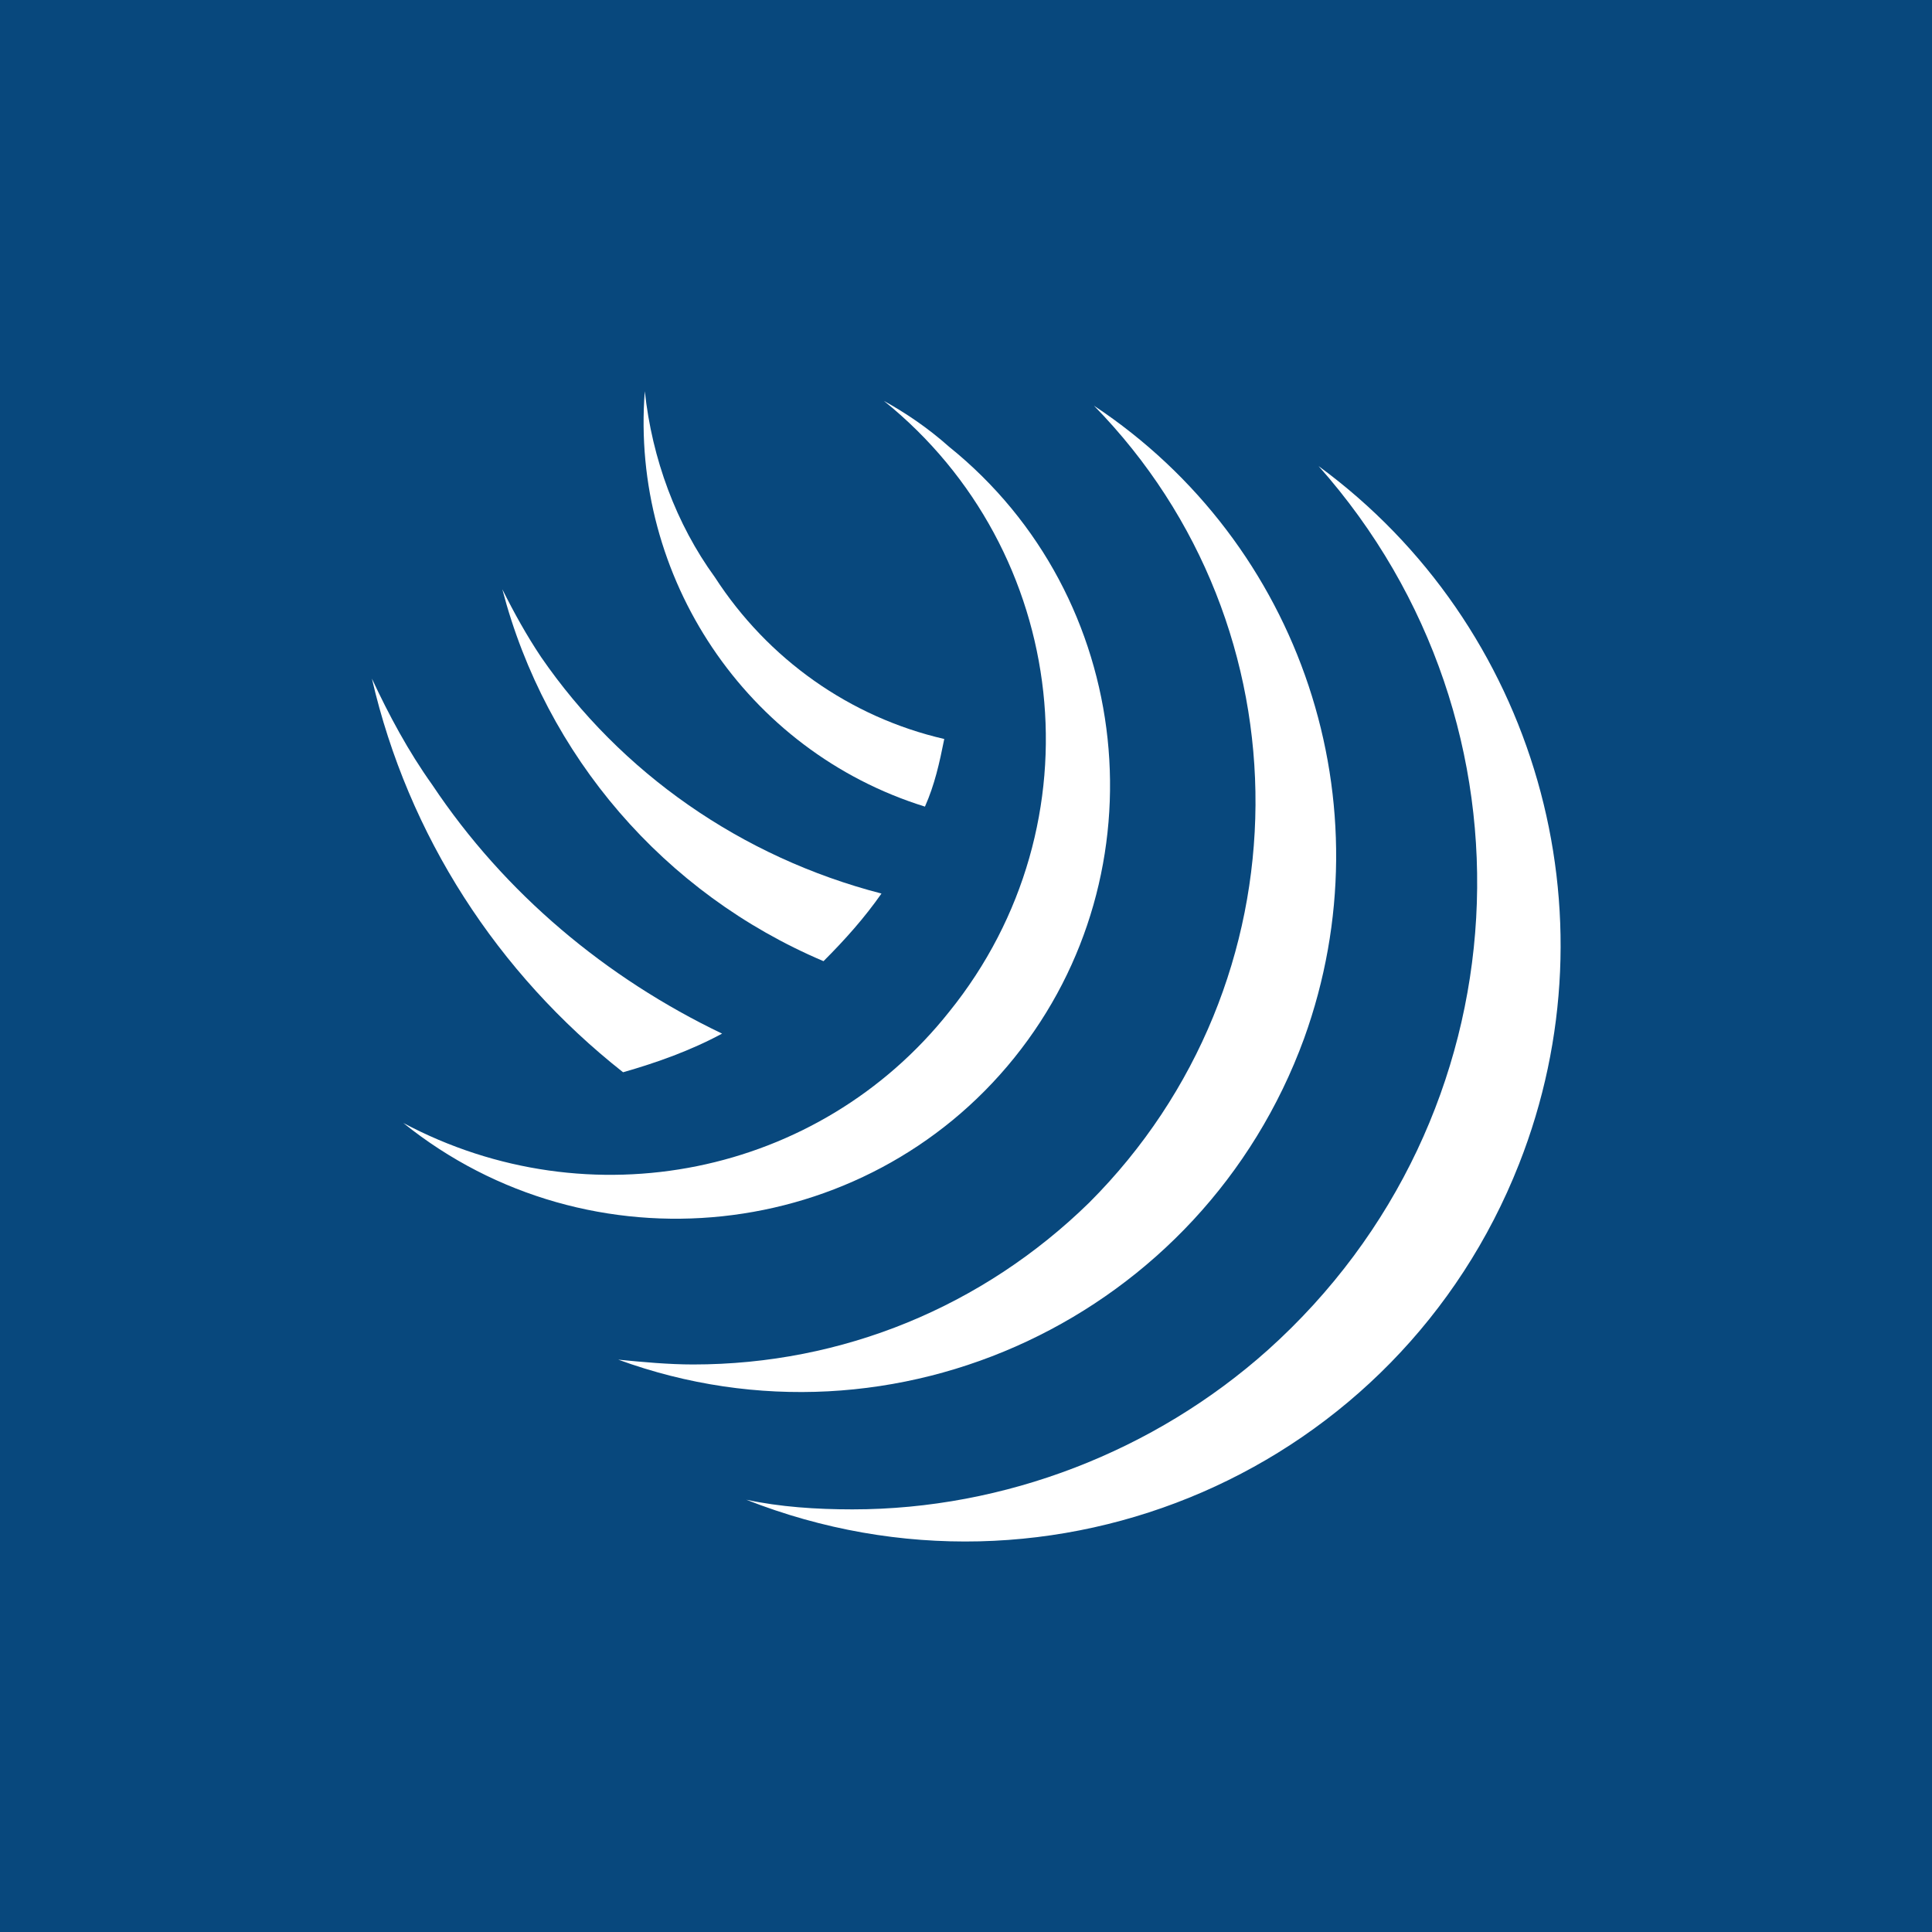 <?xml version="1.0" ?>
<svg xmlns="http://www.w3.org/2000/svg" baseProfile="tiny-ps" viewBox="0 0 80 80" xml:space="preserve">
	<g>
		<rect fill="#08487D" width="80" height="80"/>
		<path id="Path_1_00000109011447390185622710000002286785130756365470_" fill="#FFFFFF" d="M36.6,16.6c7.7,6.2,9,17.5,2.7,25.3    c-5.4,6.8-14.9,8.7-22.6,4.6c7.7,6.2,19.1,5,25.3-2.7s5-19.1-2.7-25.3C38.4,17.7,37.5,17.1,36.6,16.6z"/>
		<path id="Path_2_00000063633687852015676790000002173189953581121931_" fill="#FFFFFF" d="M29.6,23.9C28,21.7,27,19,26.7,16.2    c-0.6,7.7,4.2,14.9,11.6,17.2c0.4-0.9,0.6-1.8,0.8-2.8C35.2,29.7,31.8,27.3,29.6,23.9z"/>
		<path id="Path_3_00000083071539764807031530000016686410348374111886_" fill="#FFFFFF" d="M17.9,32.5c-1-1.4-1.8-2.9-2.5-4.4    c1.5,6.5,5.2,12.2,10.4,16.3c1.4-0.4,2.8-0.9,4.1-1.6C25.1,40.5,20.9,37,17.9,32.5z"/>
		<path id="Path_4_00000110458122662833935780000003629970107743863964_" fill="#FFFFFF" d="M22.4,27.2c-0.6-0.9-1.1-1.8-1.6-2.8    c1.8,6.9,6.7,12.6,13.3,15.4c0.9-0.9,1.7-1.8,2.4-2.8C30.7,35.5,25.7,32,22.4,27.2z"/>
		<path id="Path_5_00000160175421475089106970000013400118561443053746_" fill="#FFFFFF" d="M54.6,19.3c9.5,10.7,8.6,27-2.1,36.6    c-4.7,4.2-10.9,6.6-17.2,6.6c-1.5,0-3-0.1-4.4-0.4c12.7,5,27-1.2,32-13.9C67,37.8,63.6,25.9,54.6,19.3z"/>
		<path id="Path_6_00000163777330374385040880000003868349021914262433_" fill="#FFFFFF" d="M45.3,16.8c9,9.2,8.9,23.9-0.2,33    c-4.4,4.3-10.2,6.7-16.4,6.7c-1,0-2.1-0.1-3.1-0.2C37.1,60.5,49.8,54.5,54,43C57.5,33.3,53.9,22.5,45.3,16.8z"/>
	</g>
</svg>
